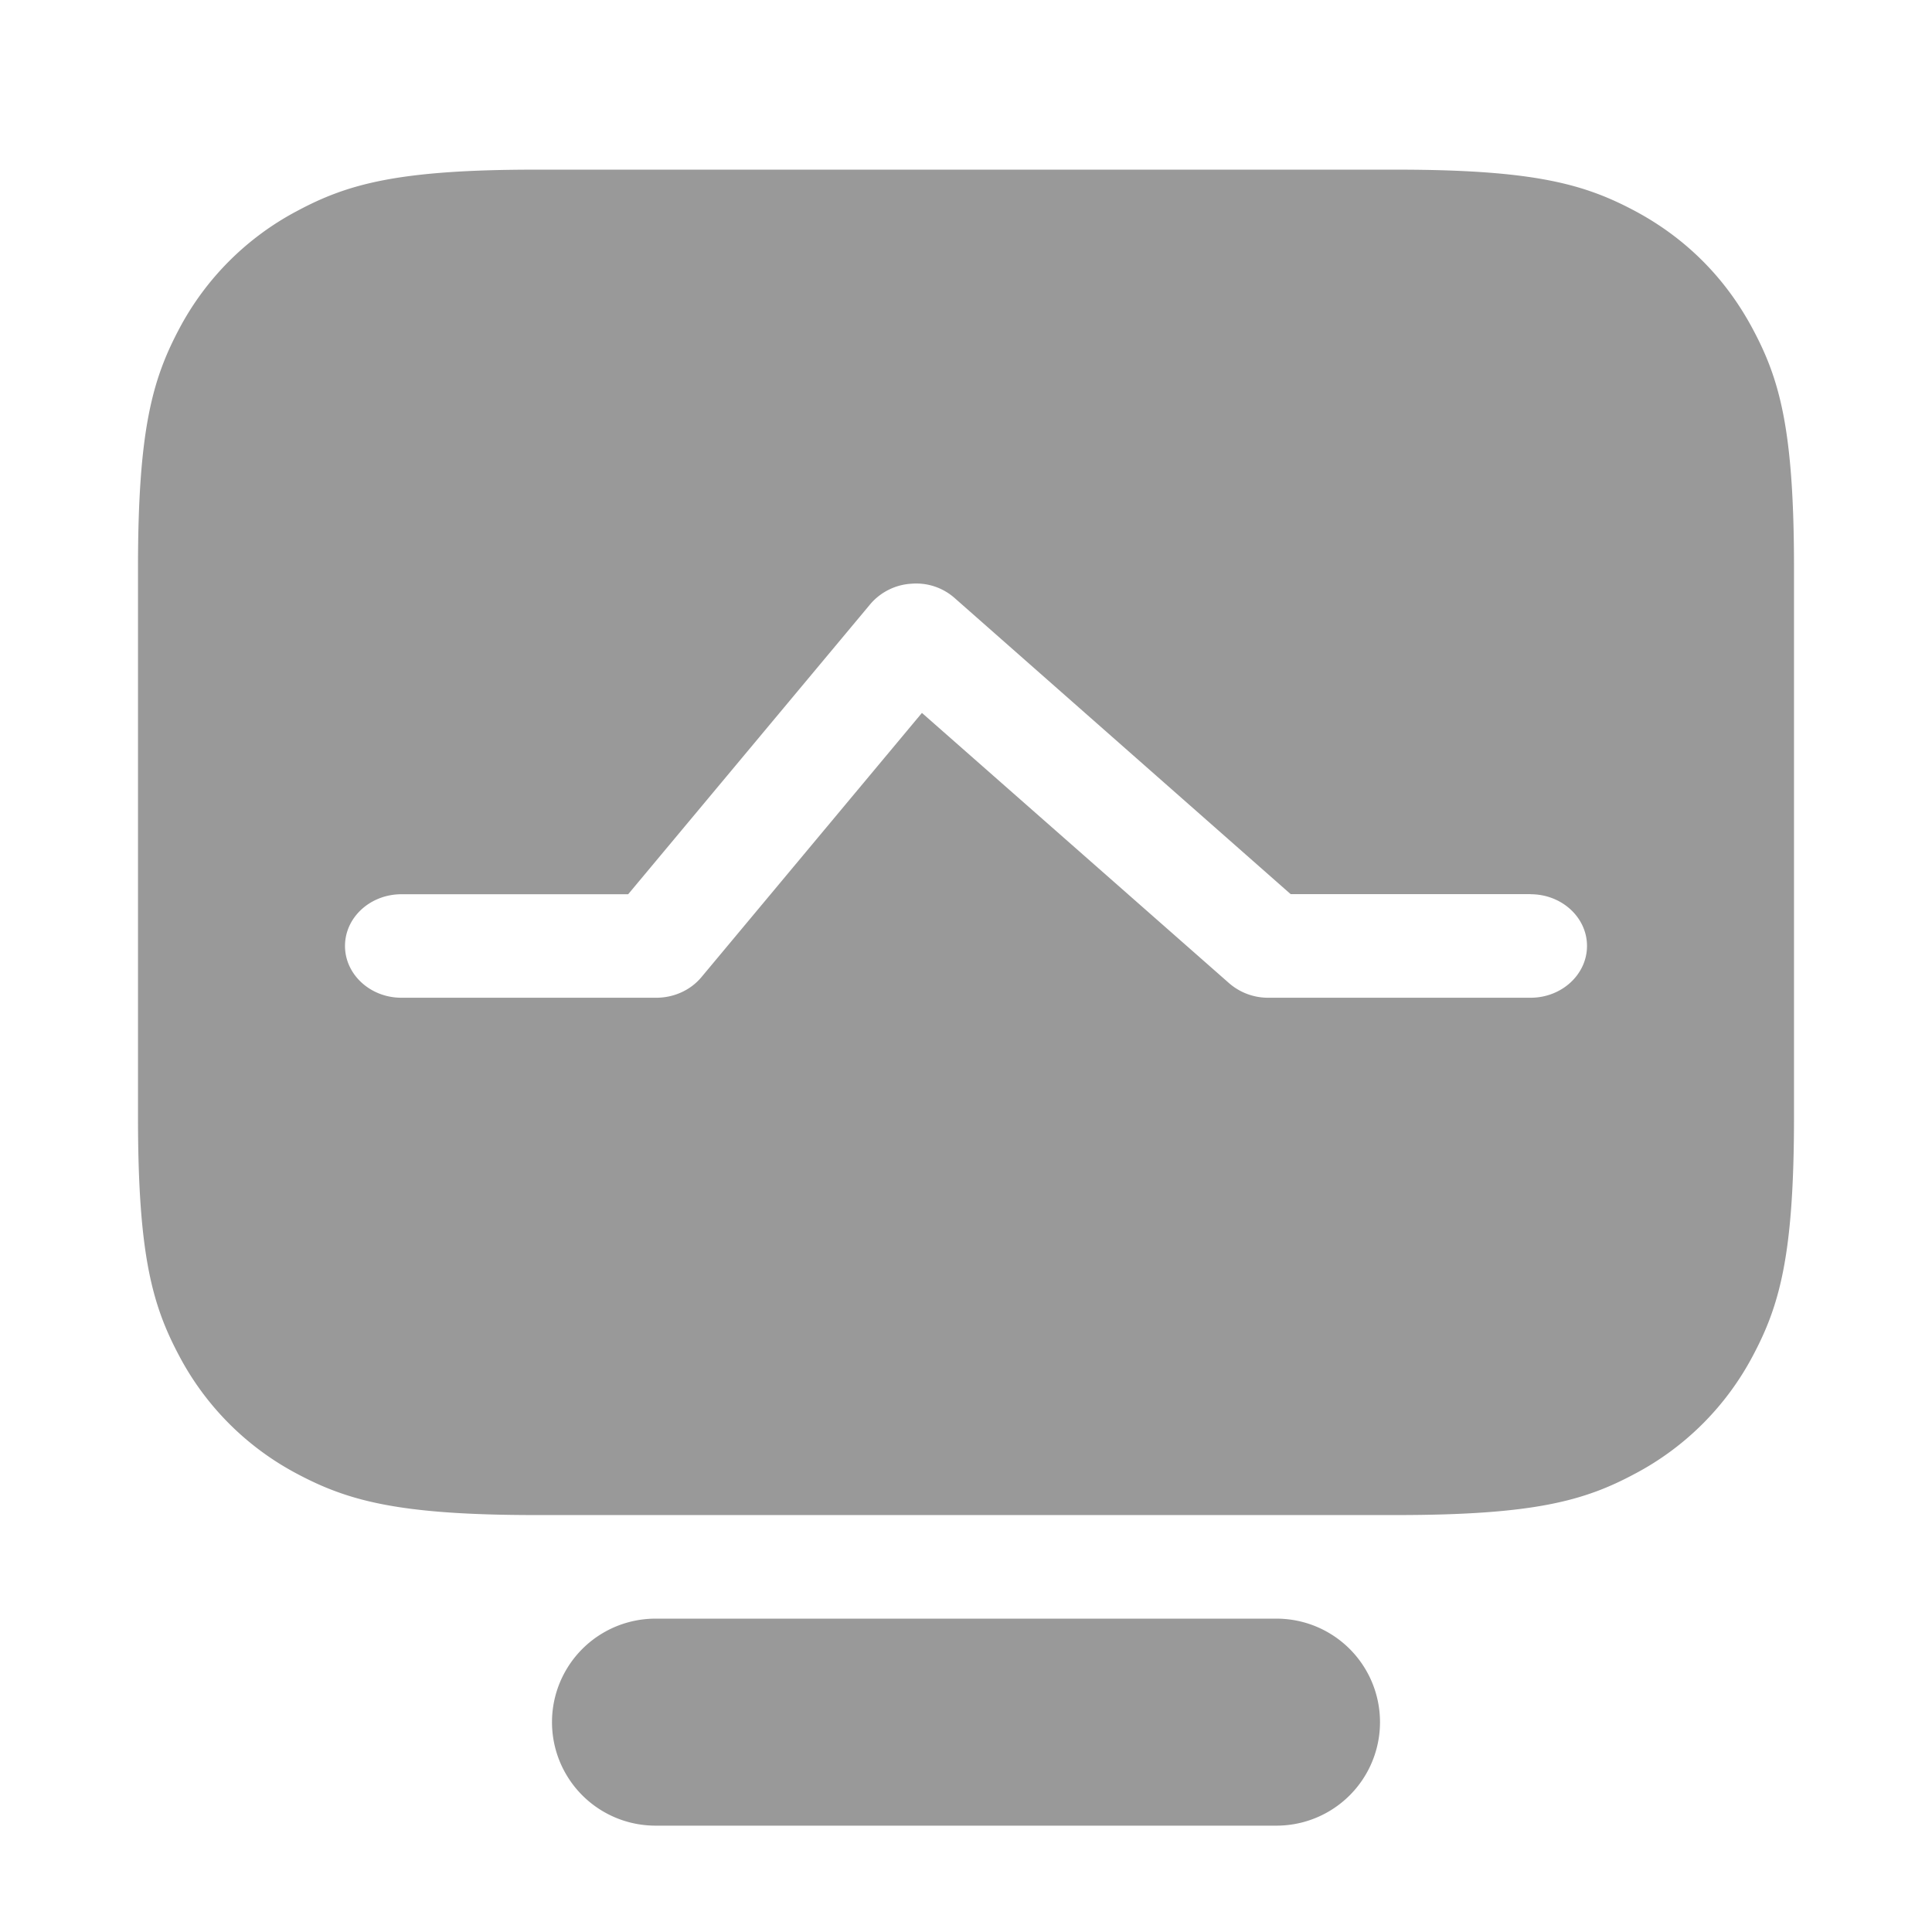 <?xml version="1.0" standalone="no"?><!DOCTYPE svg PUBLIC "-//W3C//DTD SVG 1.1//EN" "http://www.w3.org/Graphics/SVG/1.1/DTD/svg11.dtd"><svg class="icon" width="32px" height="32.00px" viewBox="0 0 1024 1024" version="1.1" xmlns="http://www.w3.org/2000/svg"><path fill="#999999" d="M284.136 89.917h455.729c73.338 0 99.962 7.656 126.781 21.943 26.868 14.385 47.884 35.45 62.22 62.269 14.385 26.819 21.992 53.443 21.992 126.732v291.255c0 73.289-7.656 99.913-21.943 126.732a149.553 149.553 0 0 1-62.269 62.22c-26.819 14.385-53.443 21.943-126.732 21.943H284.087c-73.289 0-99.913-7.656-126.781-21.943A149.553 149.553 0 0 1 95.086 718.848C80.75 691.931 73.143 665.405 73.143 592.116V300.861c0-73.289 7.704-99.962 21.943-126.781 14.043-26.478 35.742-48.177 62.318-62.22 26.77-14.336 53.394-21.943 126.683-21.943z m63.293 768h329.143a54.857 54.857 0 0 1 0 109.714h-329.143a54.857 54.857 0 0 1 0-109.714z m463.823-384h-127.171L505.954 316.952a30.72 30.72 0 0 0-23.016-7.558c-8.29 0.488-16.091 4.389-21.504 10.63L332.946 473.966H212.797c-16.579 0-29.94 12.288-29.94 27.404 0 15.116 13.41 27.453 29.891 27.453h135.07c9.314 0 18.042-3.95 23.796-10.728l117.029-140.239 162.816 143.262a31.403 31.403 0 0 0 20.675 7.704h139.118c16.433 0 29.891-12.288 29.891-27.453 0-15.116-13.361-27.404-29.891-27.404z"  /></svg>